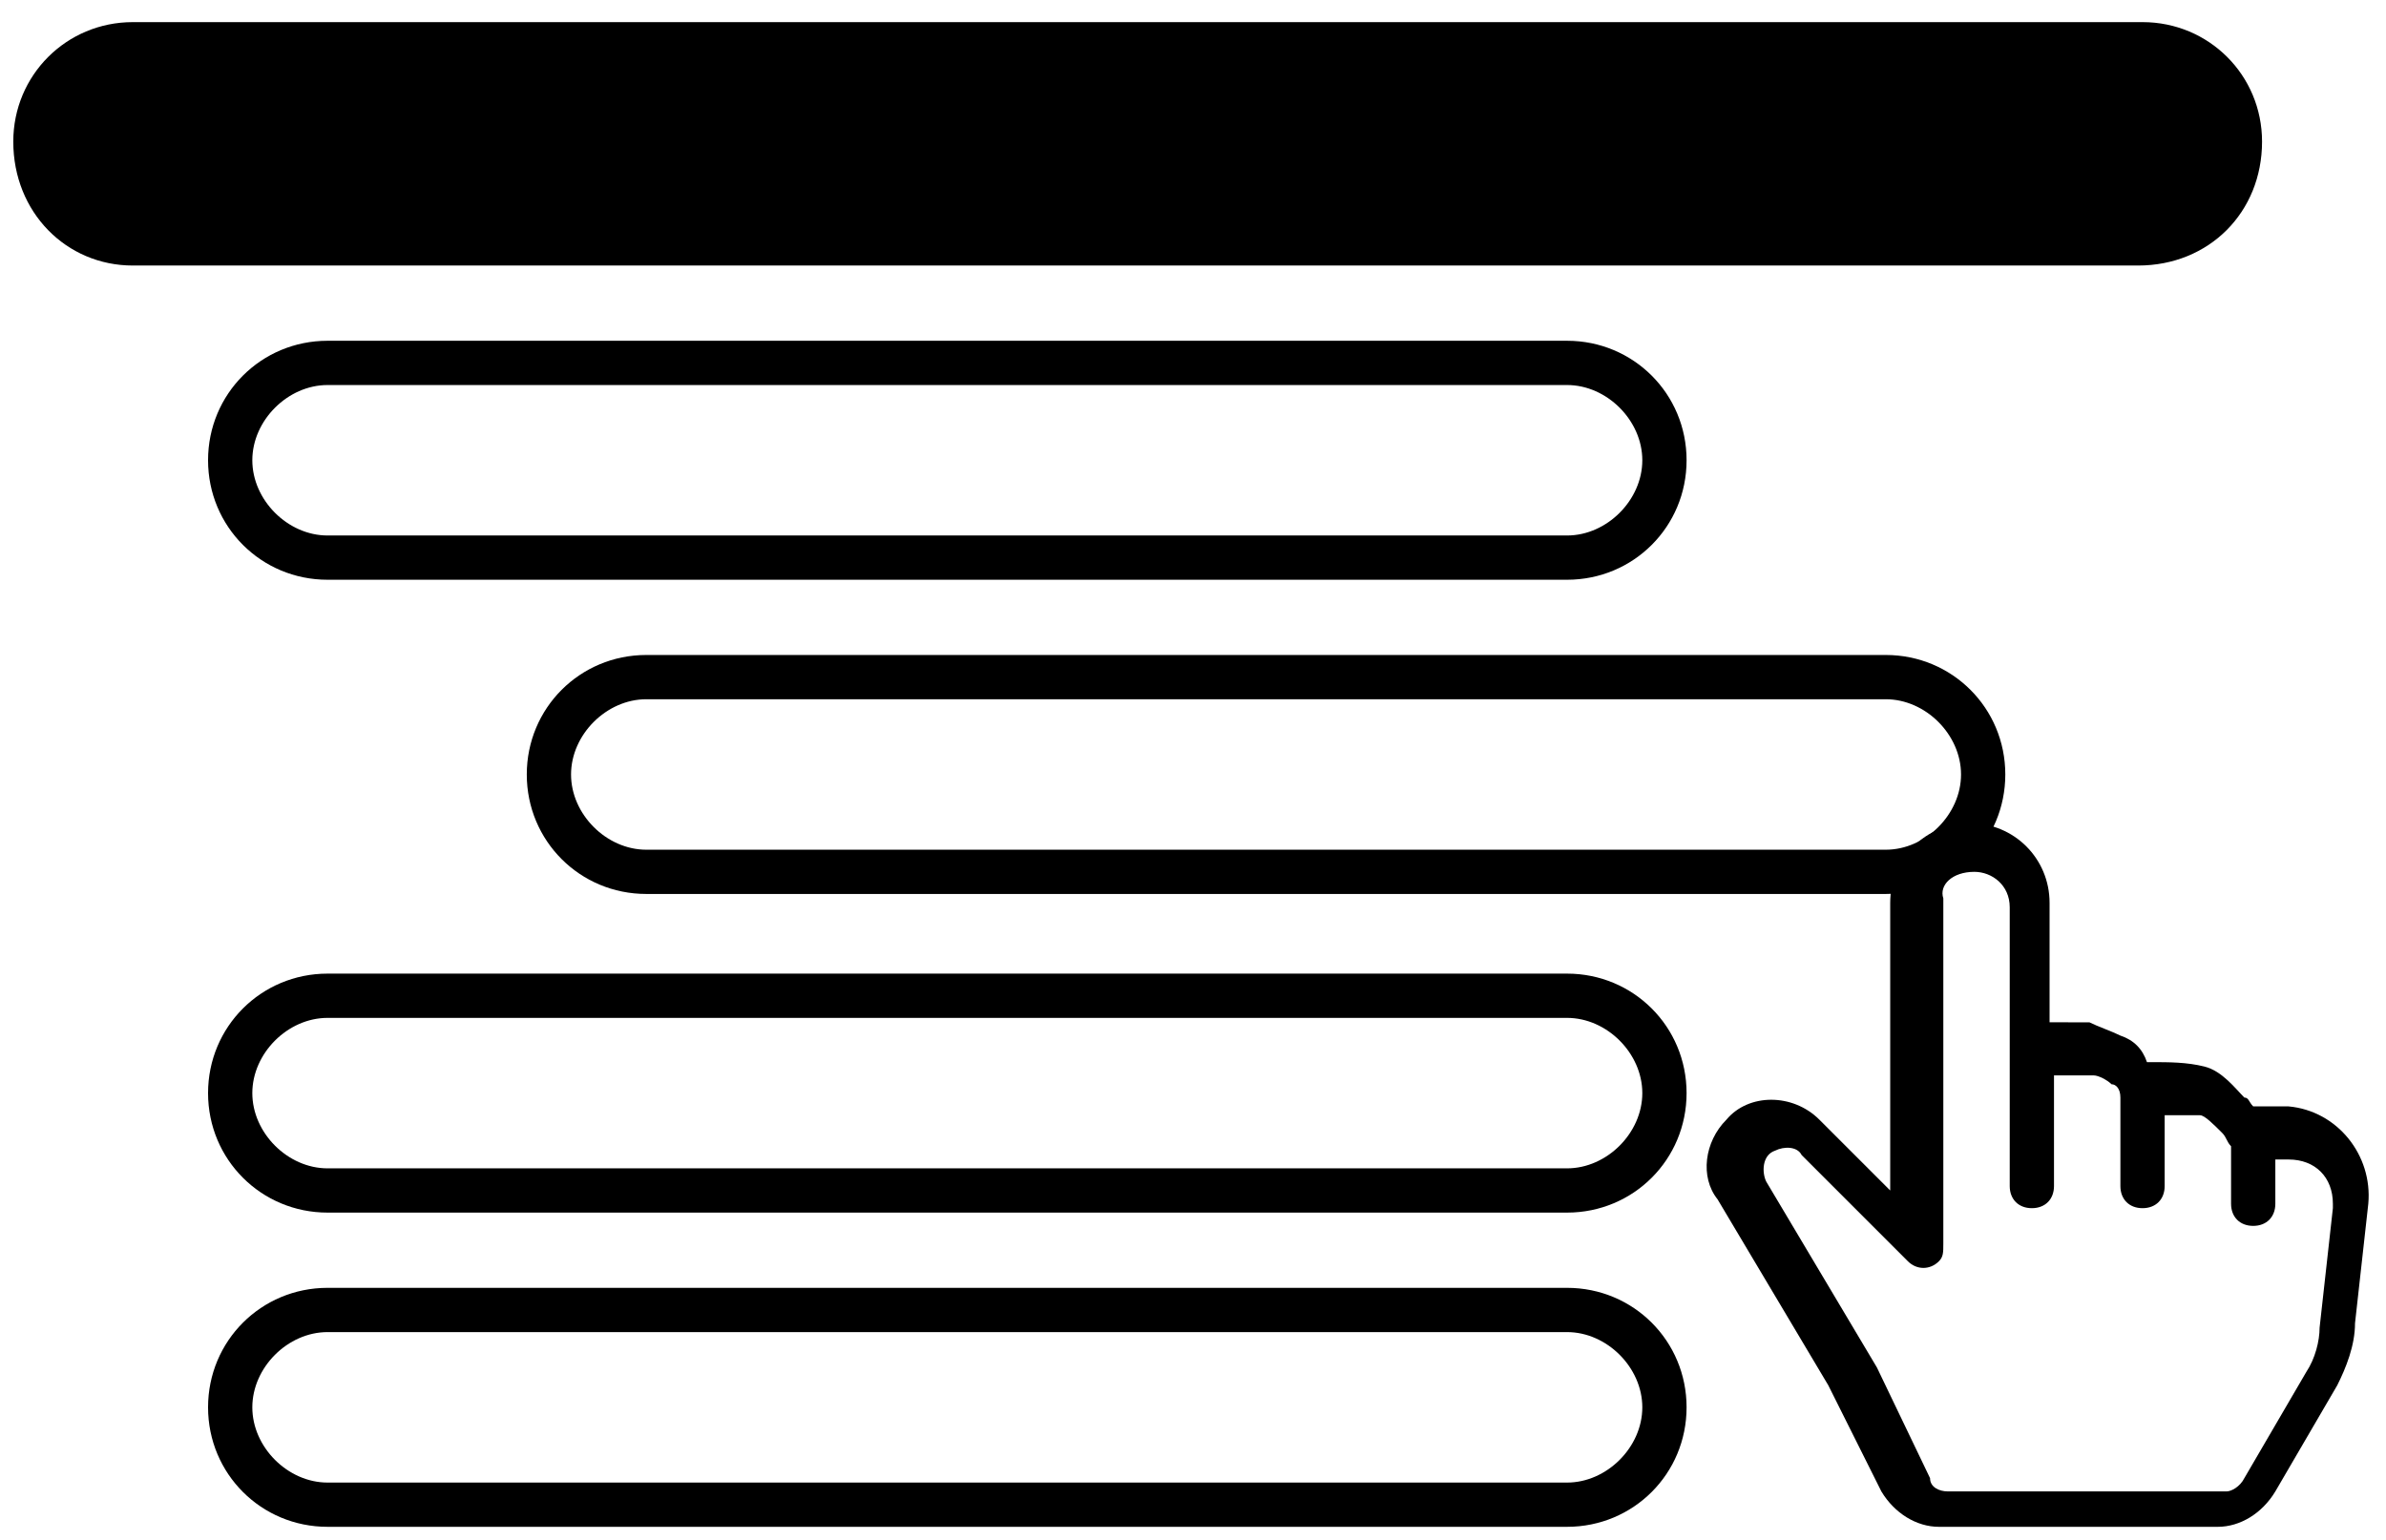 <?xml version="1.0" encoding="utf-8"?>
<!-- Generator: Adobe Illustrator 22.0.1, SVG Export Plug-In . SVG Version: 6.00 Build 0)  -->
<svg version="1.1" id="Capa_1" xmlns="http://www.w3.org/2000/svg" xmlns:xlink="http://www.w3.org/1999/xlink" x="0px" y="0px"
	 viewBox="0 0 53.9 34.8" style="enable-background:new 0 0 53.9 34.8;" xml:space="preserve">
<g>
	<path d="M44.6,19.7c0.4,0,0.8,0.3,0.8,0.8v6.3c0,0.3,0.2,0.5,0.5,0.5c0.3,0,0.5-0.2,0.5-0.5v-2.5l0.1,0c0.3,0,0.6,0,0.8,0
		c0.1,0,0.3,0.1,0.4,0.2c0.1,0,0.2,0.1,0.2,0.3v2c0,0.3,0.2,0.5,0.5,0.5s0.5-0.2,0.5-0.5v-1.6l0.1,0c0.3,0,0.6,0,0.7,0
		c0.1,0,0.3,0.2,0.5,0.4c0.1,0.1,0.1,0.2,0.2,0.3v1.3c0,0.3,0.2,0.5,0.5,0.5s0.5-0.2,0.5-0.5v-1h0.3c0.6,0,1,0.4,1,1
		c0,0,0,0.1,0,0.1L52.4,30c0,0.3-0.1,0.7-0.3,1l-1.4,2.4c-0.1,0.2-0.3,0.3-0.4,0.3h-6.3c-0.2,0-0.4-0.1-0.4-0.3l-1.2-2.5l-2.5-4.2
		c-0.1-0.2-0.1-0.6,0.2-0.7c0.2-0.1,0.5-0.1,0.6,0.1l2.4,2.4c0.2,0.2,0.5,0.2,0.7,0c0.1-0.1,0.1-0.2,0.1-0.4v-7.8
		C43.8,20,44.1,19.7,44.6,19.7z M46.3,23.1v-2.7c0-1-0.8-1.8-1.8-1.8c-1,0-1.8,0.8-1.8,1.8v6.5l-1.6-1.6c-0.6-0.6-1.6-0.6-2.1,0
		c-0.5,0.5-0.6,1.3-0.2,1.8l2.5,4.2l1.2,2.4c0.3,0.5,0.8,0.8,1.3,0.8h6.3c0.5,0,1-0.3,1.3-0.8l1.4-2.4c0.2-0.4,0.4-0.9,0.4-1.4
		l0.3-2.7c0.1-1.1-0.7-2.1-1.8-2.2c-0.1,0-0.1,0-0.2,0h-0.6c-0.1-0.1-0.1-0.2-0.2-0.2c-0.2-0.2-0.5-0.6-0.9-0.7
		c-0.4-0.1-0.8-0.1-1.2-0.1l-0.1,0c-0.1-0.3-0.3-0.5-0.6-0.6c-0.2-0.1-0.5-0.2-0.7-0.3C47.1,23.1,46.7,23.1,46.3,23.1L46.3,23.1z"/>
	<path d="M48.3,6H3C1.5,6,0.3,4.8,0.3,3.2v0c0-1.5,1.2-2.7,2.7-2.7h45.4c1.5,0,2.7,1.2,2.7,2.7v0C51.1,4.8,49.9,6,48.3,6z"/>
	<g>
		<path d="M35.4,8.7c0.9,0,1.7,0.8,1.7,1.7s-0.8,1.7-1.7,1.7h-28c-0.9,0-1.7-0.8-1.7-1.7s0.8-1.7,1.7-1.7H35.4 M35.4,7.7h-28
			c-1.5,0-2.7,1.2-2.7,2.7s1.2,2.7,2.7,2.7h28c1.5,0,2.7-1.2,2.7-2.7S36.9,7.7,35.4,7.7L35.4,7.7z"/>
	</g>
	<g>
		<path d="M35.4,23c0.9,0,1.7,0.8,1.7,1.7c0,0.9-0.8,1.7-1.7,1.7h-28c-0.9,0-1.7-0.8-1.7-1.7c0-0.9,0.8-1.7,1.7-1.7H35.4 M35.4,22
			h-28c-1.5,0-2.7,1.2-2.7,2.7c0,1.5,1.2,2.7,2.7,2.7h28c1.5,0,2.7-1.2,2.7-2.7C38.1,23.2,36.9,22,35.4,22L35.4,22z"/>
	</g>
	<g>
		<path d="M35.4,30.1c0.9,0,1.7,0.8,1.7,1.7s-0.8,1.7-1.7,1.7h-28c-0.9,0-1.7-0.8-1.7-1.7s0.8-1.7,1.7-1.7H35.4 M35.4,29.1h-28
			c-1.5,0-2.7,1.2-2.7,2.7s1.2,2.7,2.7,2.7h28c1.5,0,2.7-1.2,2.7-2.7S36.9,29.1,35.4,29.1L35.4,29.1z"/>
	</g>
	<g>
		<path d="M42.6,15.8c0.9,0,1.7,0.8,1.7,1.7c0,0.9-0.8,1.7-1.7,1.7h-28c-0.9,0-1.7-0.8-1.7-1.7c0-0.9,0.8-1.7,1.7-1.7H42.6
			 M42.6,14.8h-28c-1.5,0-2.7,1.2-2.7,2.7c0,1.5,1.2,2.7,2.7,2.7h28c1.5,0,2.7-1.2,2.7-2.7C45.3,16,44.1,14.8,42.6,14.8L42.6,14.8z"
			/>
	</g>
</g>
</svg>
